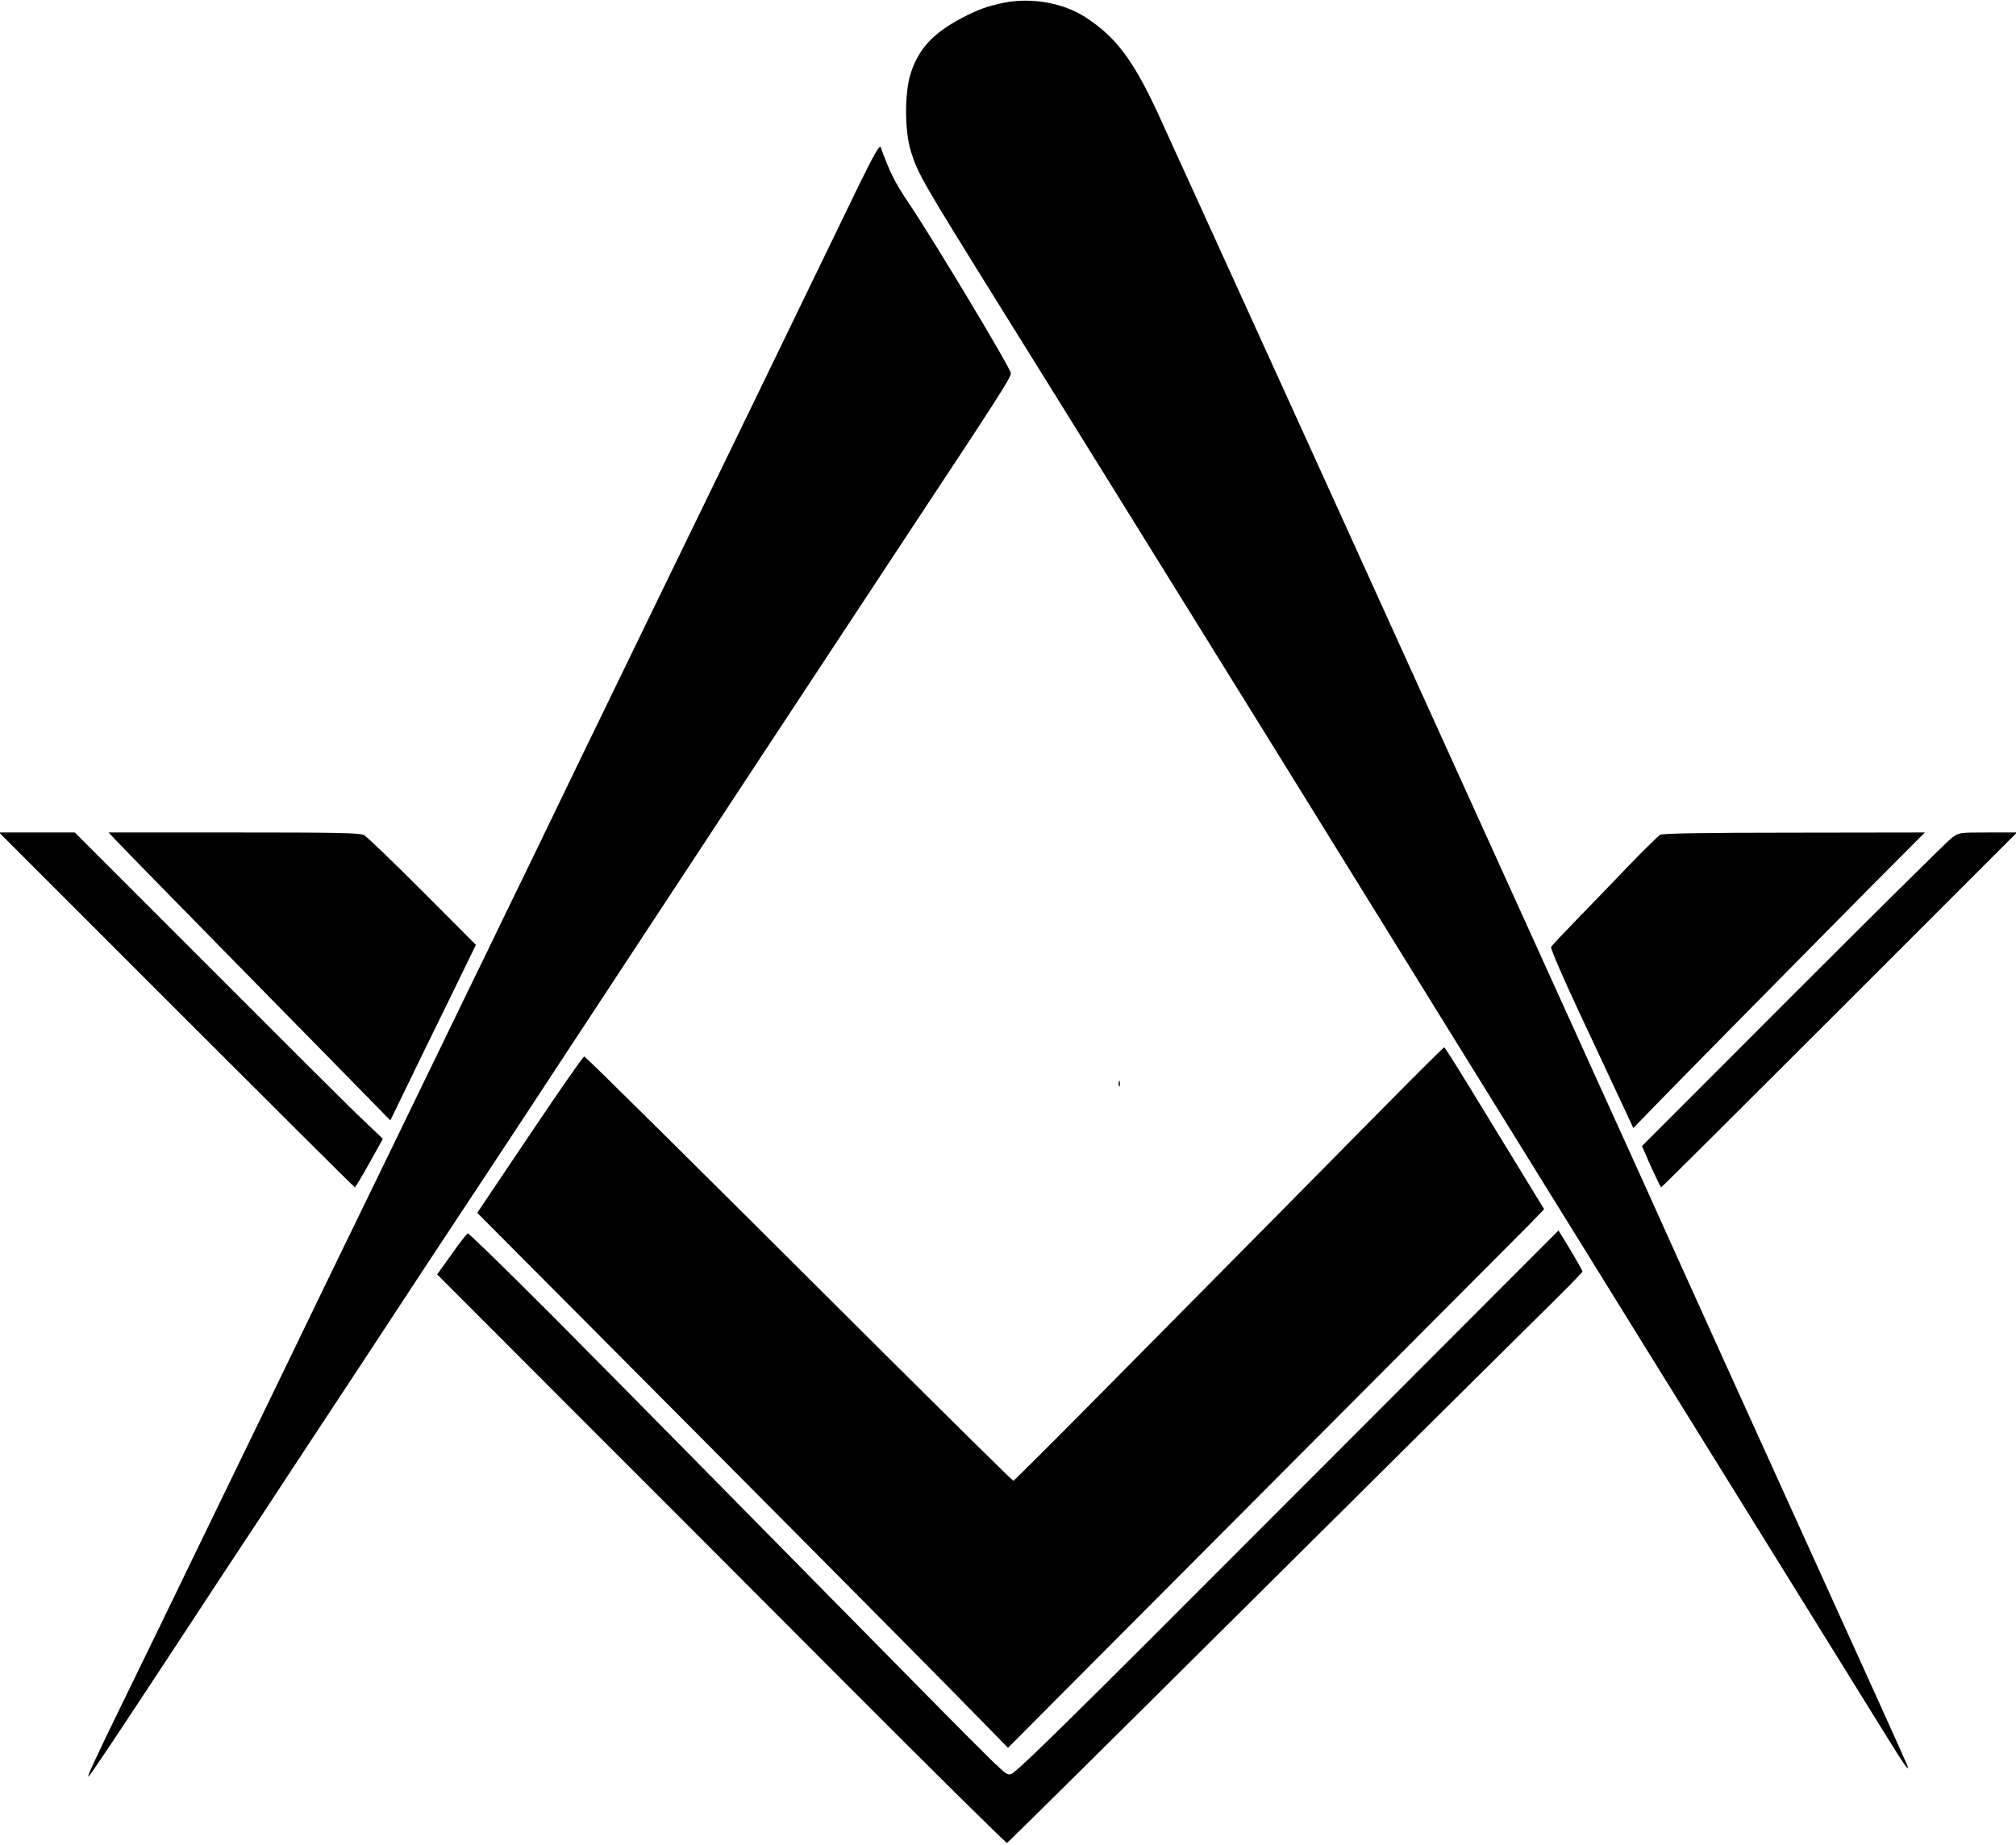<?xml version="1.0" standalone="no"?>
<!DOCTYPE svg PUBLIC "-//W3C//DTD SVG 20010904//EN"
 "http://www.w3.org/TR/2001/REC-SVG-20010904/DTD/svg10.dtd">
<svg version="1.0" xmlns="http://www.w3.org/2000/svg"
 width="1051pt" height="962pt" viewBox="0 0 1051 962"
 preserveAspectRatio="xMidYMid meet">

<g transform="translate(0,962) scale(0.1,-0.1)"
fill="#000000" stroke="none">
<path d="M5235 9606 c-87 -18 -138 -36 -223 -81 -148 -78 -225 -162 -265 -290
-32 -102 -31 -299 2 -405 36 -116 60 -157 463 -805 153 -245 480 -772 693
-1115 87 -140 197 -318 245 -395 288 -464 752 -1212 1242 -2005 287 -463 1029
-1663 1223 -1975 61 -99 240 -387 397 -640 157 -253 377 -608 490 -790 113
-181 253 -409 313 -505 108 -175 143 -226 129 -185 -6 16 -267 594 -477 1055
-97 214 -166 366 -488 1076 -199 440 -382 844 -406 899 -25 55 -78 172 -118
260 -40 88 -193 426 -340 750 -147 325 -387 853 -533 1175 -409 903 -1092
2405 -1277 2810 -92 201 -198 435 -237 520 -149 334 -241 461 -409 570 -116
75 -280 104 -424 76z"/>
<path d="M4475 8649 c-59 -123 -151 -311 -203 -419 -169 -350 -497 -1026 -835
-1720 -143 -294 -329 -679 -415 -855 -85 -176 -195 -403 -244 -505 -50 -102
-121 -248 -158 -325 -37 -77 -111 -230 -165 -340 -53 -110 -125 -258 -160
-330 -34 -71 -145 -299 -245 -505 -100 -206 -250 -514 -333 -685 -181 -375
-278 -575 -647 -1335 -89 -184 -195 -402 -235 -485 -40 -82 -123 -253 -185
-380 -159 -325 -203 -422 -187 -405 14 14 139 201 421 630 70 107 205 312 299
455 95 143 242 366 326 495 85 129 245 372 356 540 110 168 266 404 345 525
80 121 226 342 325 492 99 150 284 430 410 623 724 1102 1393 2118 1809 2748
449 679 516 783 516 806 0 24 -398 687 -533 888 -74 111 -97 157 -146 291 -5
14 -37 -43 -116 -204z"/>
<path d="M920 4355 c509 -509 927 -925 930 -925 3 0 37 57 76 127 l70 126
-100 95 c-56 52 -417 412 -803 799 l-703 703 -197 0 -198 0 925 -925z"/>
<path d="M601 5243 c34 -37 366 -376 859 -878 146 -148 335 -341 420 -428
l155 -158 72 148 c39 81 139 287 223 457 l151 310 -278 279 c-153 153 -290
285 -305 293 -23 12 -132 14 -679 14 l-653 0 35 -37z"/>
<path d="M8655 5268 c-11 -7 -83 -77 -160 -157 -77 -81 -199 -207 -271 -281
-72 -74 -134 -140 -138 -147 -3 -7 59 -153 142 -330 82 -175 180 -385 218
-466 l69 -148 139 143 c186 191 753 765 1100 1116 l281 282 -680 -1 c-478 0
-686 -4 -700 -11z"/>
<path d="M10174 5251 c-21 -16 -393 -384 -827 -818 l-787 -788 47 -107 c27
-59 50 -107 53 -108 3 0 421 416 930 925 l925 925 -151 0 c-151 0 -151 0 -190
-29z"/>
<path d="M7230 3863 c-296 -301 -660 -668 -1488 -1505 -249 -252 -456 -458
-459 -458 -4 0 -313 305 -688 678 -1008 1005 -1539 1531 -1549 1534 -5 2 -132
-181 -283 -406 l-275 -409 409 -411 c1008 -1012 1794 -1804 2065 -2079 l293
-299 1315 1320 c723 725 1352 1357 1398 1403 l82 85 -132 216 c-73 119 -189
309 -258 422 -69 113 -128 206 -131 206 -3 0 -138 -134 -299 -297z"/>
<path d="M5832 3970 c0 -14 2 -19 5 -12 2 6 2 18 0 25 -3 6 -5 1 -5 -13z"/>
<path d="M6710 1788 c-1178 -1181 -1420 -1418 -1442 -1418 -33 0 17 -48 -878
860 -1265 1284 -1442 1463 -1694 1713 -137 136 -253 247 -257 247 -4 0 -42
-48 -83 -107 l-77 -107 640 -641 c352 -352 1019 -1019 1481 -1483 463 -464
845 -842 850 -840 5 2 581 572 1281 1268 700 696 1373 1363 1496 1484 122 120
223 222 223 227 0 4 -28 54 -62 111 l-63 103 -1415 -1417z"/>
</g>
</svg>
